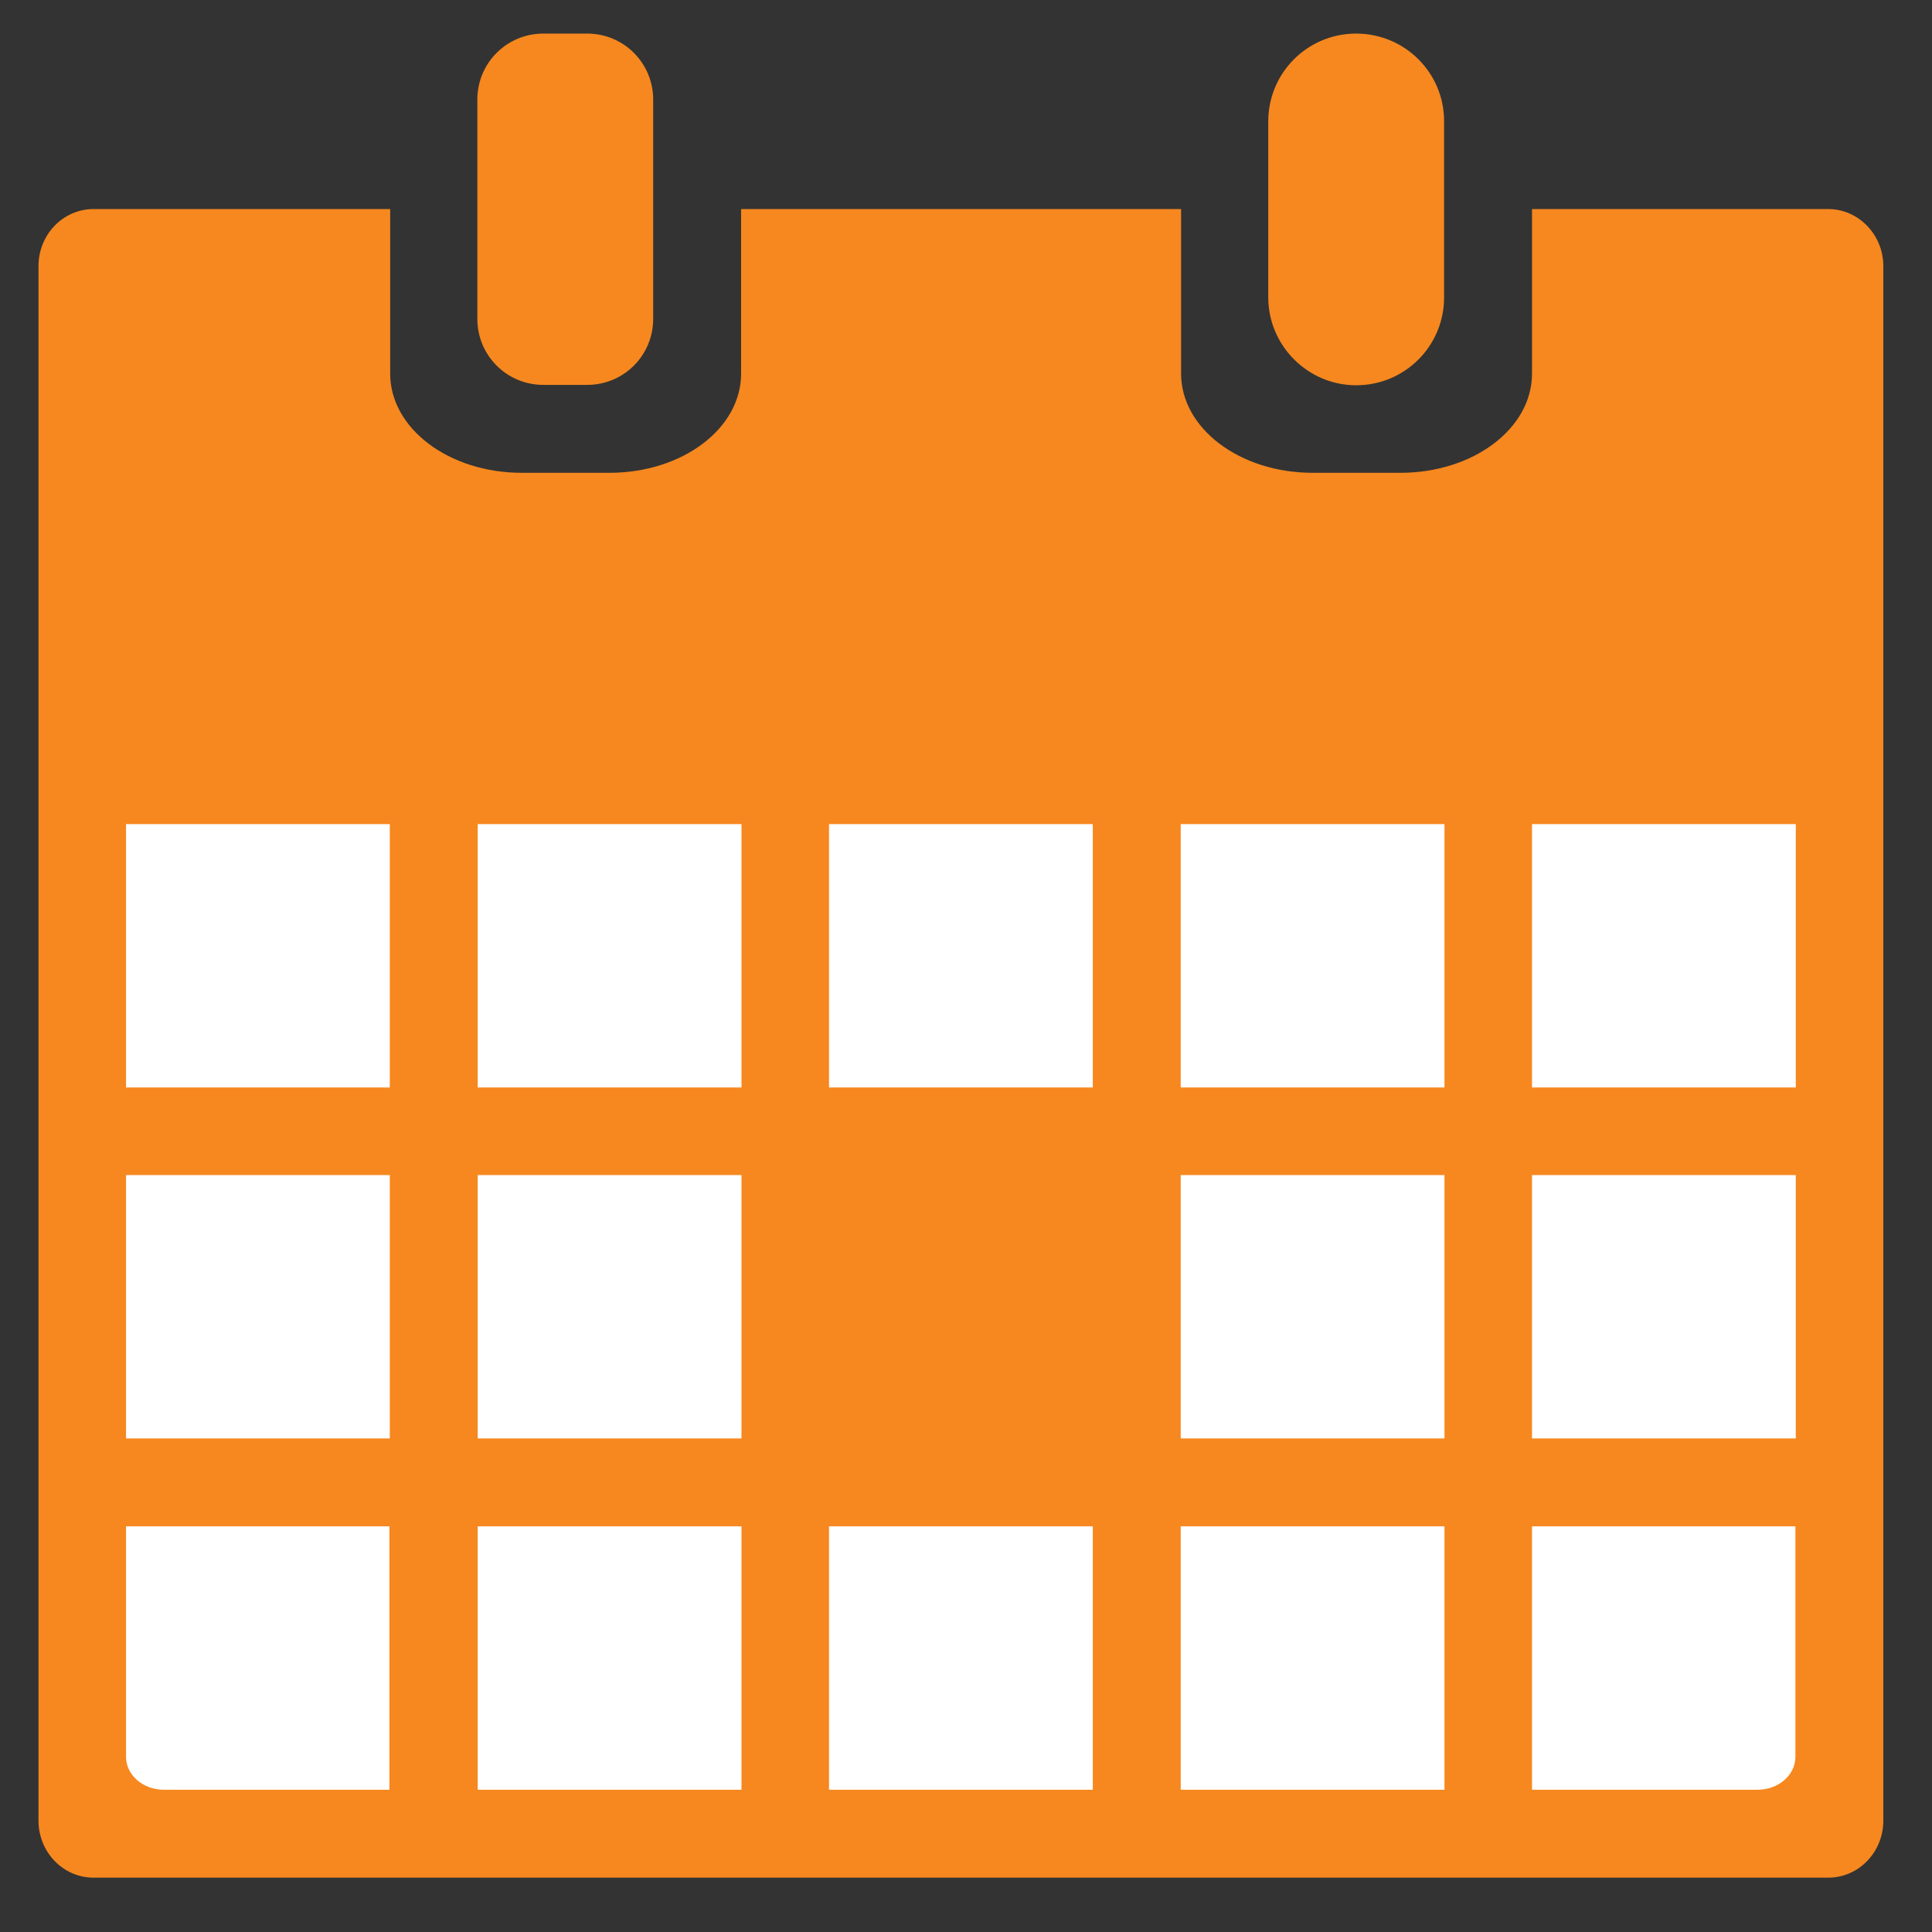 <?xml version="1.0" encoding="utf-8"?>
<!-- Generator: Adobe Illustrator 19.0.0, SVG Export Plug-In . SVG Version: 6.00 Build 0)  -->
<svg version="1.1" id="Layer_1" xmlns="http://www.w3.org/2000/svg" xmlns:xlink="http://www.w3.org/1999/xlink" x="0px" y="0px"
	 viewBox="-49 141 512 512" enable-background="new -49 141 512 512" xml:space="preserve">
<rect x="-49" y="141" width="512" height="512" fill="#333333" stroke="none"/>
<path fill="#F6881F" d="M310.4,149.9c-12.9,0-23.3,10.4-23.3,23.3v46.6c0,12.8,10.5,23.3,23.3,23.3c12.9,0,23.3-10.4,23.3-23.3
	v-46.7C333.7,160.3,323.3,149.9,310.4,149.9z M95,149.9c-9.7,0-17.5,7.8-17.5,17.5v58.1c0,9.7,7.8,17.5,17.5,17.5h11.6
	c9.7,0,17.5-7.8,17.5-17.5v-58.1c0-9.7-7.8-17.5-17.5-17.5H95z M263.9,196.4H147.4V240c0,14.6-15.6,26.3-34.9,26.3H89.3
	c-19.4,0-34.9-11.8-34.9-26.3v-43.6h-78.6c-8.1,0-14.6,6.8-14.6,15.1v412c0,8.3,6.5,15.1,14.6,15.1h459.7c8.1,0,14.6-6.8,14.6-15.1
	v-412c0-8.3-6.6-15.1-14.6-15.1H357V240c0,14.6-15.6,26.3-34.9,26.3h-23.2c-19.4,0-34.9-11.8-34.9-26.3v-43.6H263.9z"/>
<path fill="#FFFFFF" d="M357,359.4v69.8h69.9v-69.8L357,359.4L357,359.4z M263.9,359.4v69.8h69.9v-69.8L263.9,359.4L263.9,359.4z
	 M170.7,359.4v69.8h69.9v-69.8L170.7,359.4L170.7,359.4z M77.6,359.4v69.8h69.9v-69.8L77.6,359.4L77.6,359.4z M-15.6,359.4v69.8
	h69.9v-69.8L-15.6,359.4L-15.6,359.4z M357,452.4v69.8h69.9v-69.8L357,452.4L357,452.4z M263.9,452.4v69.8h69.9v-69.8L263.9,452.4
	L263.9,452.4z M77.6,452.4v69.8h69.9v-69.8L77.6,452.4L77.6,452.4z M-15.6,452.4v69.8h69.9v-69.8L-15.6,452.4L-15.6,452.4z
	 M357,545.5v69.8h59.8c5.5,0,10-3.9,10-8.7v-61.1H357L357,545.5z M263.9,545.5v69.8h69.9v-69.8H263.9z M170.7,545.5v69.8h69.9v-69.8
	H170.7z M77.6,545.5v69.8h69.9v-69.8H77.6z M-15.6,545.5v61.1c0,4.8,4.5,8.7,10,8.7h59.8v-69.8H-15.6z"/>
</svg>

